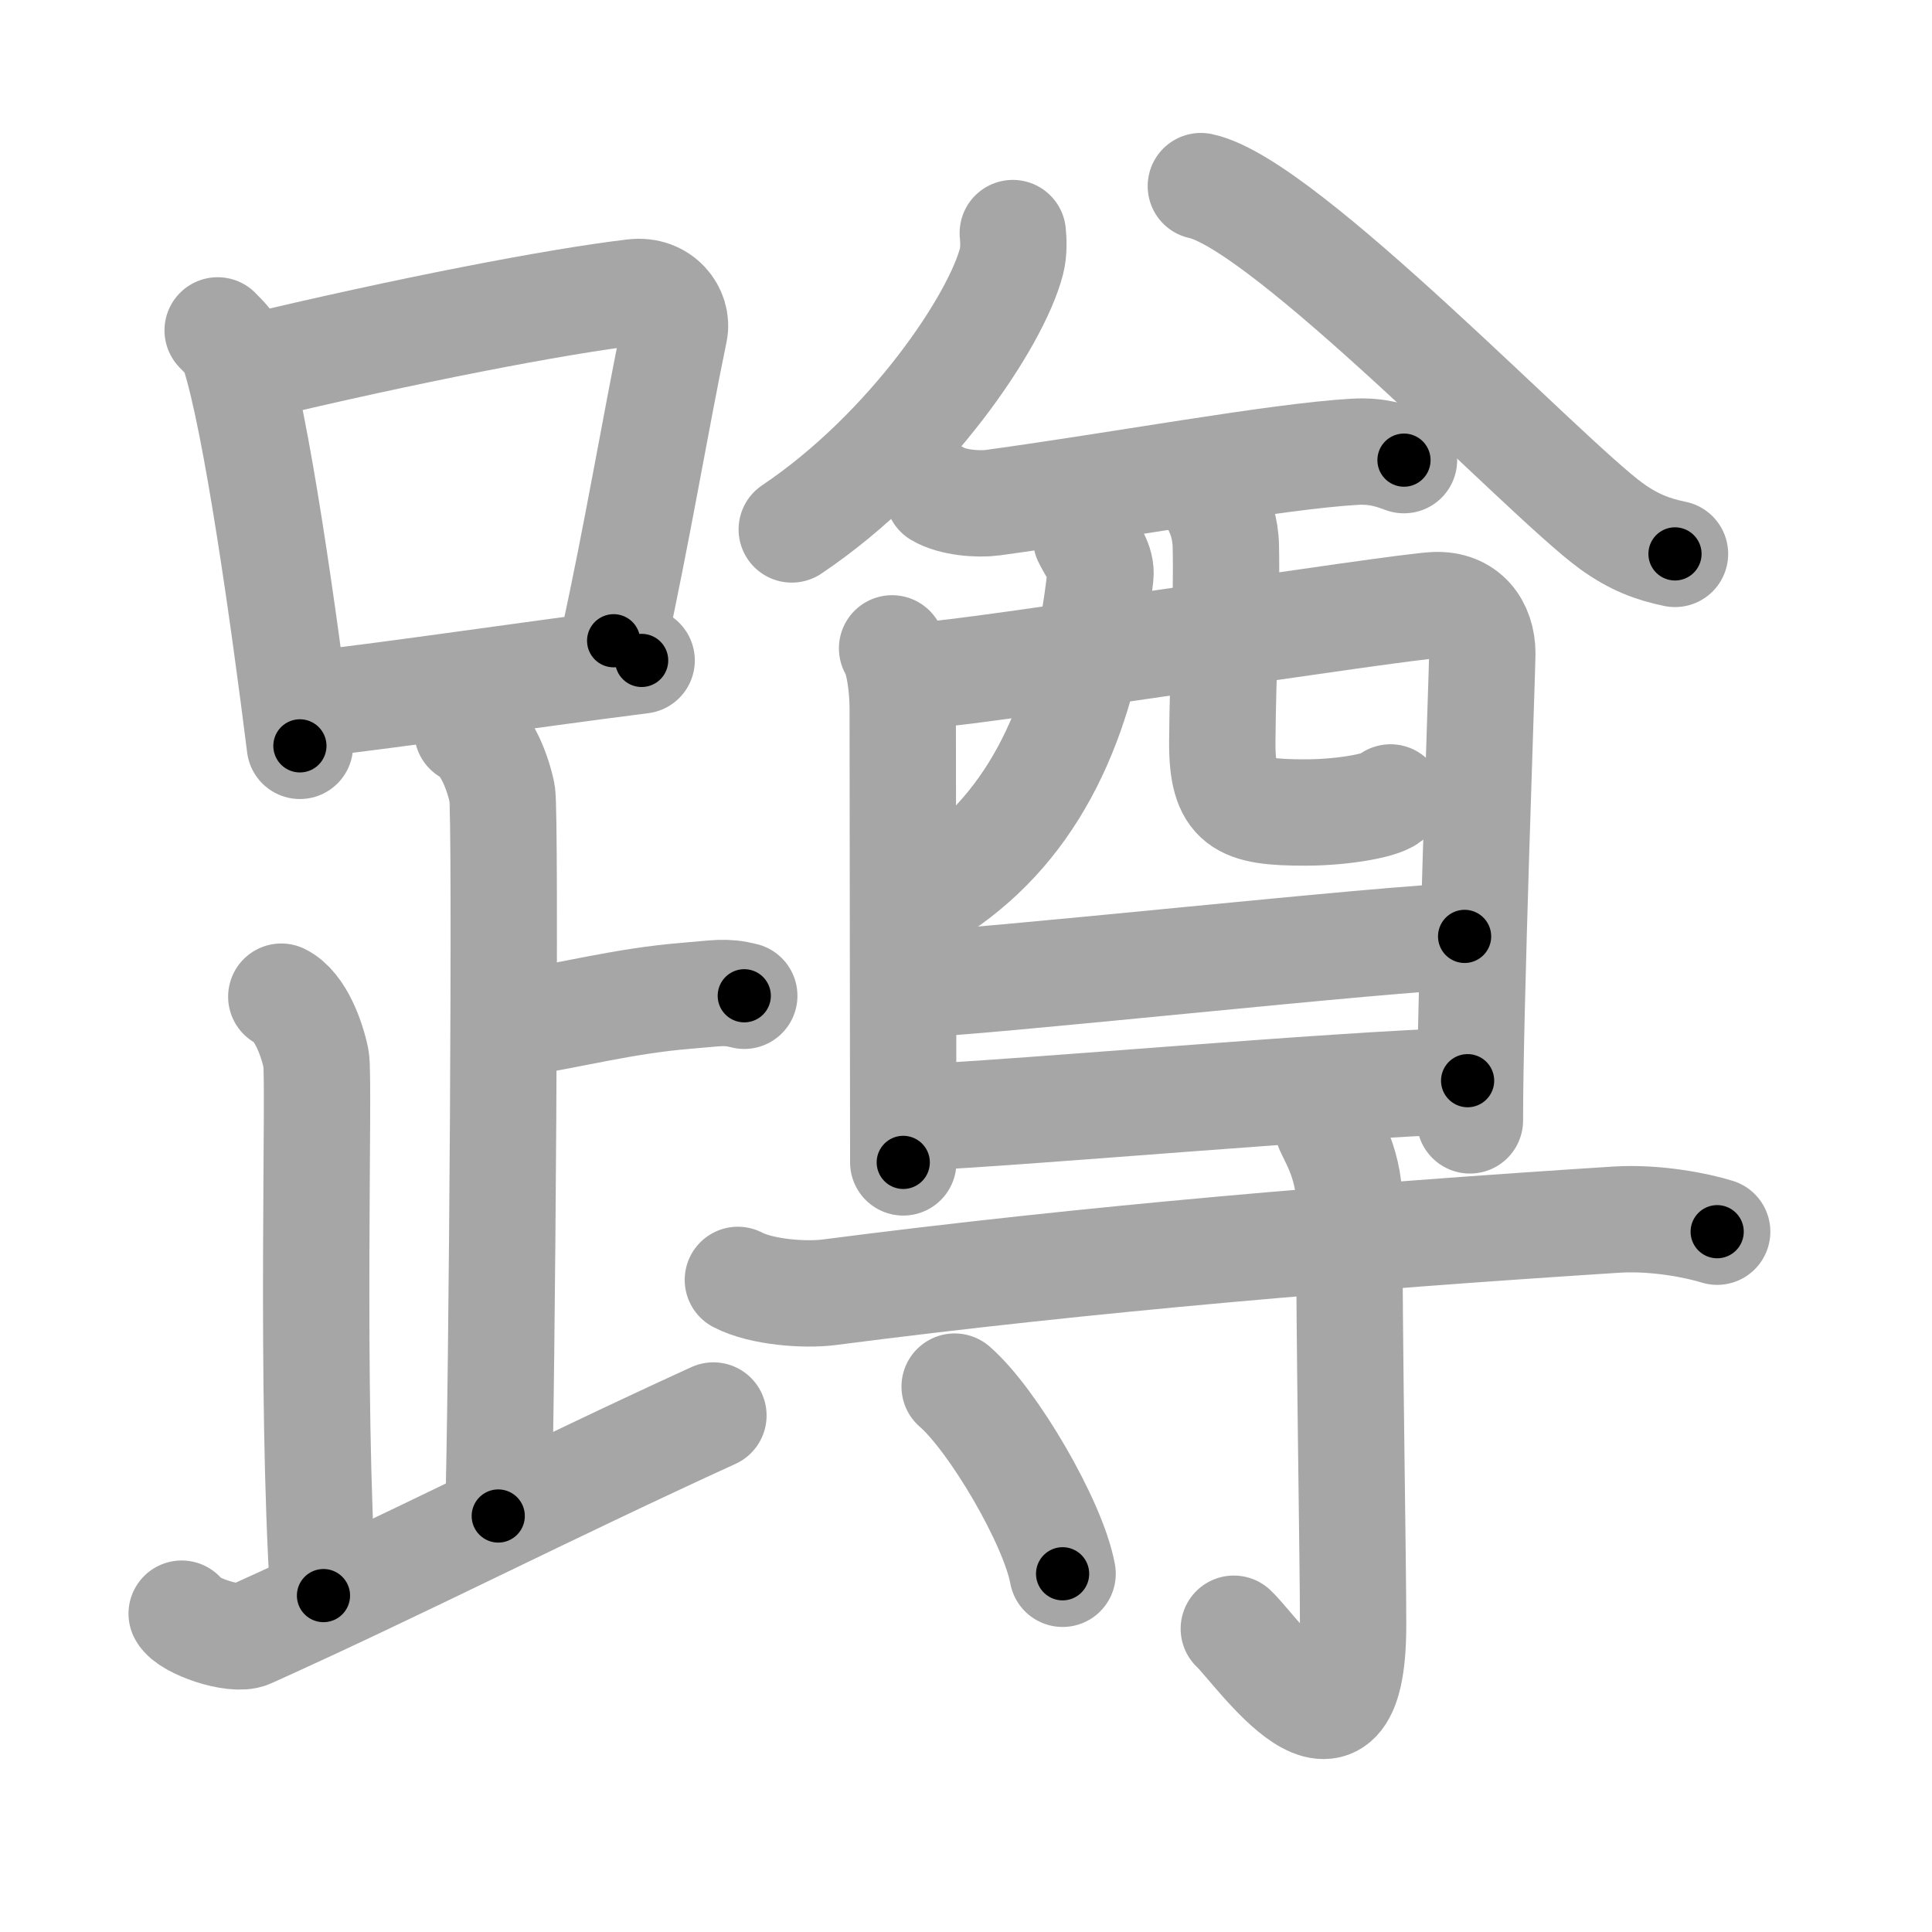 <svg xmlns="http://www.w3.org/2000/svg" viewBox="0 0 109 109" id="8e72"><g fill="none" stroke="#a6a6a6" stroke-width="6" stroke-linecap="round" stroke-linejoin="round"><g><g><g><path d="M12.28,18.64c0.37,0.39,0.75,0.72,0.91,1.22c1.28,3.9,2.85,15.21,3.73,22.22" /><path d="M14.11,20.75c8.76-2.1,17.29-3.75,21.63-4.26c1.58-0.19,2.54,1.11,2.31,2.21C37,23.77,35.9,30.35,34.62,36.15" /><path d="M17.56,39.73c5.09-0.58,11.65-1.58,18.64-2.47" /></g><path d="M26.37,41.26c1.09,0.54,1.74,2.42,1.96,3.5c0.22,1.08,0,34.04-0.22,40.77" /><path d="M28.88,57.8c3.37-0.53,6.37-1.34,9.85-1.62c1.74-0.14,2.18-0.27,3.26,0" /><path d="M15.87,56.23c1.09,0.54,1.74,2.42,1.96,3.5c0.22,1.08-0.33,18.71,0.42,30.29" /><path d="M10.25,91.04c0.35,0.68,2.97,1.58,3.83,1.19c8.49-3.82,16.8-8.09,26.17-12.37" /></g><g><g><g><g><path d="M57.14,13.15c0.04,0.39,0.07,1.02-0.07,1.58c-0.85,3.34-5.73,10.66-12.4,15.14" /></g><g><path d="M67.75,10.5c4.75,1,19.45,16.49,23.16,19.18c1.26,0.91,2.33,1.31,3.59,1.57" /></g></g><g><g><path d="M52.93,27.88c0.8,0.48,2.26,0.59,3.07,0.48c7.11-0.97,15.99-2.61,20.4-2.87c1.33-0.08,2.14,0.23,2.81,0.47" /><path d="M50.33,36.58c0.44,0.71,0.6,2.42,0.6,3.36s0.03,25.37,0.03,25.64" /><path d="M52.58,38.05c2.48-0.12,26.27-3.82,28.38-3.91c1.75-0.07,2.67,1.17,2.67,2.73c0,0.87-0.71,20.29-0.7,26.34" /><path d="M61.28,30.39c0.35,0.72,0.89,1.34,0.8,2.11C61.25,40,58.75,46,53.57,49.74" /><path d="M68.46,28.29c0.38,0.68,0.68,1.49,0.7,2.54c0.07,3.35-0.17,6.85-0.2,10.98c-0.03,3.59,1.06,4.03,4.67,4.03c2.29,0,4.56-0.45,4.82-0.85" /></g><g><path d="M51.36,55.54c3.13,0,27.74-2.71,31.27-2.71" /></g><g><path d="M51.86,63.04c6.37-0.3,23.01-1.81,30.94-2.07" /></g></g></g><g><path d="M41.63,72.21c1.34,0.7,3.78,0.87,5.13,0.7C61.5,71,76.5,69.75,91.19,68.81c2.23-0.14,4.57,0.33,5.69,0.68" /><path d="M74.88,63.49c0.05,0.38,1.24,1.96,1.24,4.35c0,8.32,0.22,19.95,0.22,23.85c0,9.48-5.43,1.41-6.73,0.2" /><path d="M53.86,78.23c2.15,1.86,5.56,7.66,6.09,10.56" /></g></g></g></g><g fill="none" stroke="#000" stroke-width="3" stroke-linecap="round" stroke-linejoin="round"><path d="M12.28,18.64c0.37,0.39,0.75,0.72,0.91,1.22c1.28,3.9,2.85,15.21,3.73,22.22" stroke-dasharray="24.088" stroke-dashoffset="24.088"><animate attributeName="stroke-dashoffset" values="24.088;24.088;0" dur="0.241s" fill="freeze" begin="0s;8e72.click" /></path><path d="M14.11,20.75c8.76-2.1,17.29-3.75,21.63-4.26c1.58-0.19,2.54,1.11,2.31,2.21C37,23.77,35.9,30.35,34.62,36.15" stroke-dasharray="43.574" stroke-dashoffset="43.574"><animate attributeName="stroke-dashoffset" values="43.574" fill="freeze" begin="8e72.click" /><animate attributeName="stroke-dashoffset" values="43.574;43.574;0" keyTimes="0;0.356;1" dur="0.677s" fill="freeze" begin="0s;8e72.click" /></path><path d="M17.56,39.73c5.09-0.58,11.65-1.58,18.64-2.47" stroke-dasharray="18.804" stroke-dashoffset="18.804"><animate attributeName="stroke-dashoffset" values="18.804" fill="freeze" begin="8e72.click" /><animate attributeName="stroke-dashoffset" values="18.804;18.804;0" keyTimes="0;0.783;1" dur="0.865s" fill="freeze" begin="0s;8e72.click" /></path><path d="M26.37,41.26c1.09,0.54,1.74,2.42,1.96,3.5c0.22,1.08,0,34.04-0.22,40.77" stroke-dasharray="44.899" stroke-dashoffset="44.899"><animate attributeName="stroke-dashoffset" values="44.899" fill="freeze" begin="8e72.click" /><animate attributeName="stroke-dashoffset" values="44.899;44.899;0" keyTimes="0;0.658;1" dur="1.314s" fill="freeze" begin="0s;8e72.click" /></path><path d="M28.88,57.8c3.37-0.53,6.37-1.34,9.85-1.62c1.74-0.14,2.18-0.27,3.26,0" stroke-dasharray="13.268" stroke-dashoffset="13.268"><animate attributeName="stroke-dashoffset" values="13.268" fill="freeze" begin="8e72.click" /><animate attributeName="stroke-dashoffset" values="13.268;13.268;0" keyTimes="0;0.832;1" dur="1.579s" fill="freeze" begin="0s;8e72.click" /></path><path d="M15.87,56.23c1.09,0.54,1.74,2.42,1.96,3.5c0.22,1.08-0.33,18.71,0.42,30.29" stroke-dasharray="34.425" stroke-dashoffset="34.425"><animate attributeName="stroke-dashoffset" values="34.425" fill="freeze" begin="8e72.click" /><animate attributeName="stroke-dashoffset" values="34.425;34.425;0" keyTimes="0;0.821;1" dur="1.923s" fill="freeze" begin="0s;8e72.click" /></path><path d="M10.25,91.04c0.35,0.68,2.97,1.58,3.83,1.19c8.49-3.82,16.8-8.09,26.17-12.37" stroke-dasharray="33.123" stroke-dashoffset="33.123"><animate attributeName="stroke-dashoffset" values="33.123" fill="freeze" begin="8e72.click" /><animate attributeName="stroke-dashoffset" values="33.123;33.123;0" keyTimes="0;0.853;1" dur="2.254s" fill="freeze" begin="0s;8e72.click" /></path><path d="M57.14,13.15c0.04,0.39,0.07,1.02-0.07,1.58c-0.85,3.34-5.73,10.66-12.4,15.14" stroke-dasharray="21.465" stroke-dashoffset="21.465"><animate attributeName="stroke-dashoffset" values="21.465" fill="freeze" begin="8e72.click" /><animate attributeName="stroke-dashoffset" values="21.465;21.465;0" keyTimes="0;0.913;1" dur="2.469s" fill="freeze" begin="0s;8e72.click" /></path><path d="M67.75,10.5c4.75,1,19.45,16.49,23.16,19.18c1.26,0.91,2.33,1.31,3.59,1.57" stroke-dasharray="34.157" stroke-dashoffset="34.157"><animate attributeName="stroke-dashoffset" values="34.157" fill="freeze" begin="8e72.click" /><animate attributeName="stroke-dashoffset" values="34.157;34.157;0" keyTimes="0;0.878;1" dur="2.811s" fill="freeze" begin="0s;8e72.click" /></path><path d="M52.93,27.88c0.8,0.48,2.26,0.59,3.07,0.48c7.11-0.97,15.99-2.61,20.4-2.87c1.33-0.08,2.14,0.23,2.81,0.47" stroke-dasharray="26.632" stroke-dashoffset="26.632"><animate attributeName="stroke-dashoffset" values="26.632" fill="freeze" begin="8e72.click" /><animate attributeName="stroke-dashoffset" values="26.632;26.632;0" keyTimes="0;0.914;1" dur="3.077s" fill="freeze" begin="0s;8e72.click" /></path><path d="M50.33,36.58c0.44,0.71,0.6,2.42,0.6,3.36s0.03,25.37,0.03,25.64" stroke-dasharray="29.084" stroke-dashoffset="29.084"><animate attributeName="stroke-dashoffset" values="29.084" fill="freeze" begin="8e72.click" /><animate attributeName="stroke-dashoffset" values="29.084;29.084;0" keyTimes="0;0.914;1" dur="3.368s" fill="freeze" begin="0s;8e72.click" /></path><path d="M52.58,38.05c2.48-0.12,26.27-3.82,28.38-3.91c1.75-0.07,2.67,1.17,2.67,2.73c0,0.87-0.71,20.29-0.7,26.34" stroke-dasharray="59.341" stroke-dashoffset="59.341"><animate attributeName="stroke-dashoffset" values="59.341" fill="freeze" begin="8e72.click" /><animate attributeName="stroke-dashoffset" values="59.341;59.341;0" keyTimes="0;0.85;1" dur="3.961s" fill="freeze" begin="0s;8e72.click" /></path><path d="M61.28,30.39c0.35,0.72,0.89,1.34,0.8,2.11C61.25,40,58.75,46,53.57,49.74" stroke-dasharray="22.121" stroke-dashoffset="22.121"><animate attributeName="stroke-dashoffset" values="22.121" fill="freeze" begin="8e72.click" /><animate attributeName="stroke-dashoffset" values="22.121;22.121;0" keyTimes="0;0.947;1" dur="4.182s" fill="freeze" begin="0s;8e72.click" /></path><path d="M68.46,28.29c0.38,0.68,0.68,1.49,0.7,2.54c0.07,3.35-0.17,6.85-0.2,10.98c-0.03,3.59,1.06,4.03,4.67,4.03c2.29,0,4.56-0.45,4.82-0.85" stroke-dasharray="26.047" stroke-dashoffset="26.047"><animate attributeName="stroke-dashoffset" values="26.047" fill="freeze" begin="8e72.click" /><animate attributeName="stroke-dashoffset" values="26.047;26.047;0" keyTimes="0;0.941;1" dur="4.442s" fill="freeze" begin="0s;8e72.click" /></path><path d="M51.36,55.54c3.13,0,27.74-2.71,31.27-2.71" stroke-dasharray="31.392" stroke-dashoffset="31.392"><animate attributeName="stroke-dashoffset" values="31.392" fill="freeze" begin="8e72.click" /><animate attributeName="stroke-dashoffset" values="31.392;31.392;0" keyTimes="0;0.934;1" dur="4.756s" fill="freeze" begin="0s;8e72.click" /></path><path d="M51.86,63.04c6.37-0.3,23.01-1.81,30.94-2.07" stroke-dasharray="31.012" stroke-dashoffset="31.012"><animate attributeName="stroke-dashoffset" values="31.012" fill="freeze" begin="8e72.click" /><animate attributeName="stroke-dashoffset" values="31.012;31.012;0" keyTimes="0;0.939;1" dur="5.066s" fill="freeze" begin="0s;8e72.click" /></path><path d="M41.63,72.21c1.34,0.7,3.78,0.87,5.13,0.7C61.5,71,76.5,69.75,91.19,68.81c2.23-0.14,4.57,0.33,5.69,0.68" stroke-dasharray="55.622" stroke-dashoffset="55.622"><animate attributeName="stroke-dashoffset" values="55.622" fill="freeze" begin="8e72.click" /><animate attributeName="stroke-dashoffset" values="55.622;55.622;0" keyTimes="0;0.901;1" dur="5.622s" fill="freeze" begin="0s;8e72.click" /></path><path d="M74.88,63.49c0.05,0.38,1.24,1.96,1.24,4.35c0,8.32,0.22,19.95,0.22,23.85c0,9.48-5.43,1.41-6.73,0.2" stroke-dasharray="40.5" stroke-dashoffset="40.5"><animate attributeName="stroke-dashoffset" values="40.5" fill="freeze" begin="8e72.click" /><animate attributeName="stroke-dashoffset" values="40.5;40.5;0" keyTimes="0;0.933;1" dur="6.027s" fill="freeze" begin="0s;8e72.click" /></path><path d="M53.86,78.23c2.15,1.86,5.56,7.66,6.09,10.56" stroke-dasharray="12.323" stroke-dashoffset="12.323"><animate attributeName="stroke-dashoffset" values="12.323" fill="freeze" begin="8e72.click" /><animate attributeName="stroke-dashoffset" values="12.323;12.323;0" keyTimes="0;0.961;1" dur="6.273s" fill="freeze" begin="0s;8e72.click" /></path></g></svg>